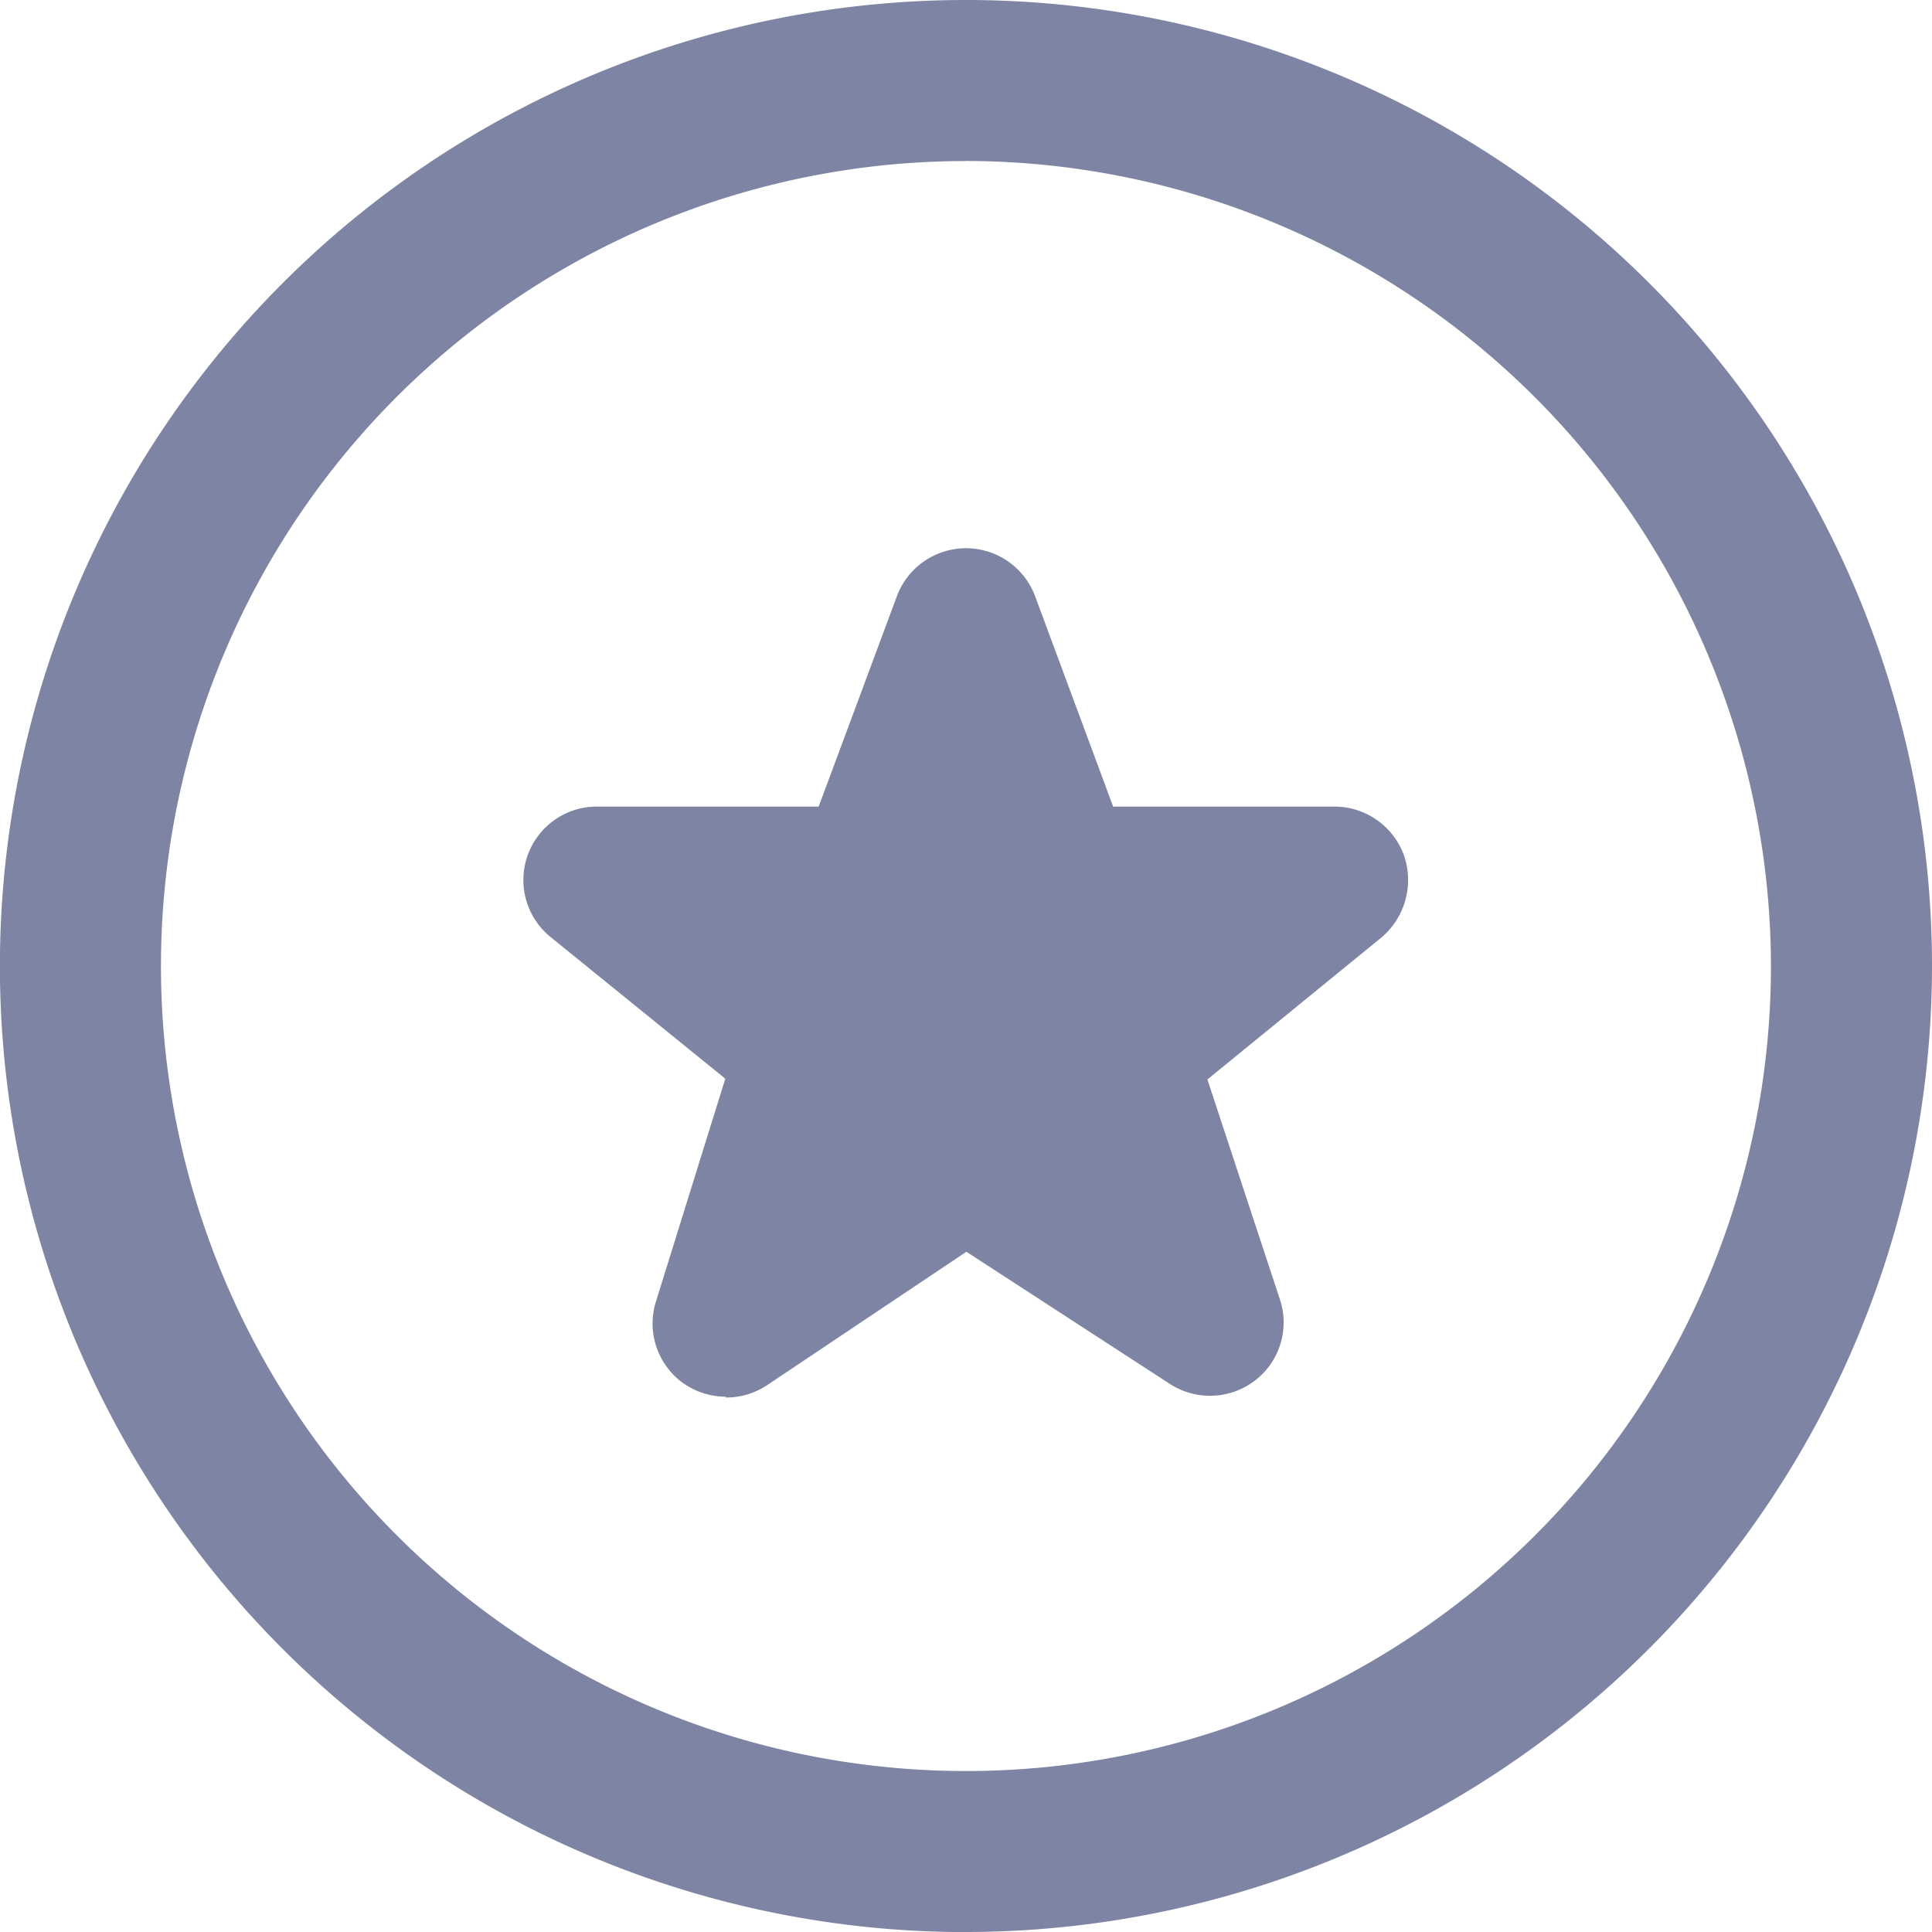 <svg xmlns="http://www.w3.org/2000/svg" width="21.869" height="21.869" viewBox="0 0 21.869 21.869">
  <path id="Privilege" d="M8.219,15.81a.845.845,0,0,1-.5-.164.831.831,0,0,1-.292-.92L8.21,12.21,6.224,10.6A.831.831,0,0,1,6.761,9.13H9.267l.884-2.378a.835.835,0,0,1,1.567,0L12.6,9.13h2.506a.837.837,0,0,1,.784.547.853.853,0,0,1-.246.929l-1.977,1.613.82,2.488a.827.827,0,0,1-.282.92.836.836,0,0,1-.966.036l-2.3-1.494-2.26,1.513a.84.84,0,0,1-.465.137Zm2.715,6.06A10.935,10.935,0,1,1,21.869,10.935,10.943,10.943,0,0,1,10.935,21.869Zm0-20.047a9.112,9.112,0,1,0,9.112,9.112A9.127,9.127,0,0,0,10.935,1.822Z" fill="#7e84a3"/>
</svg>
